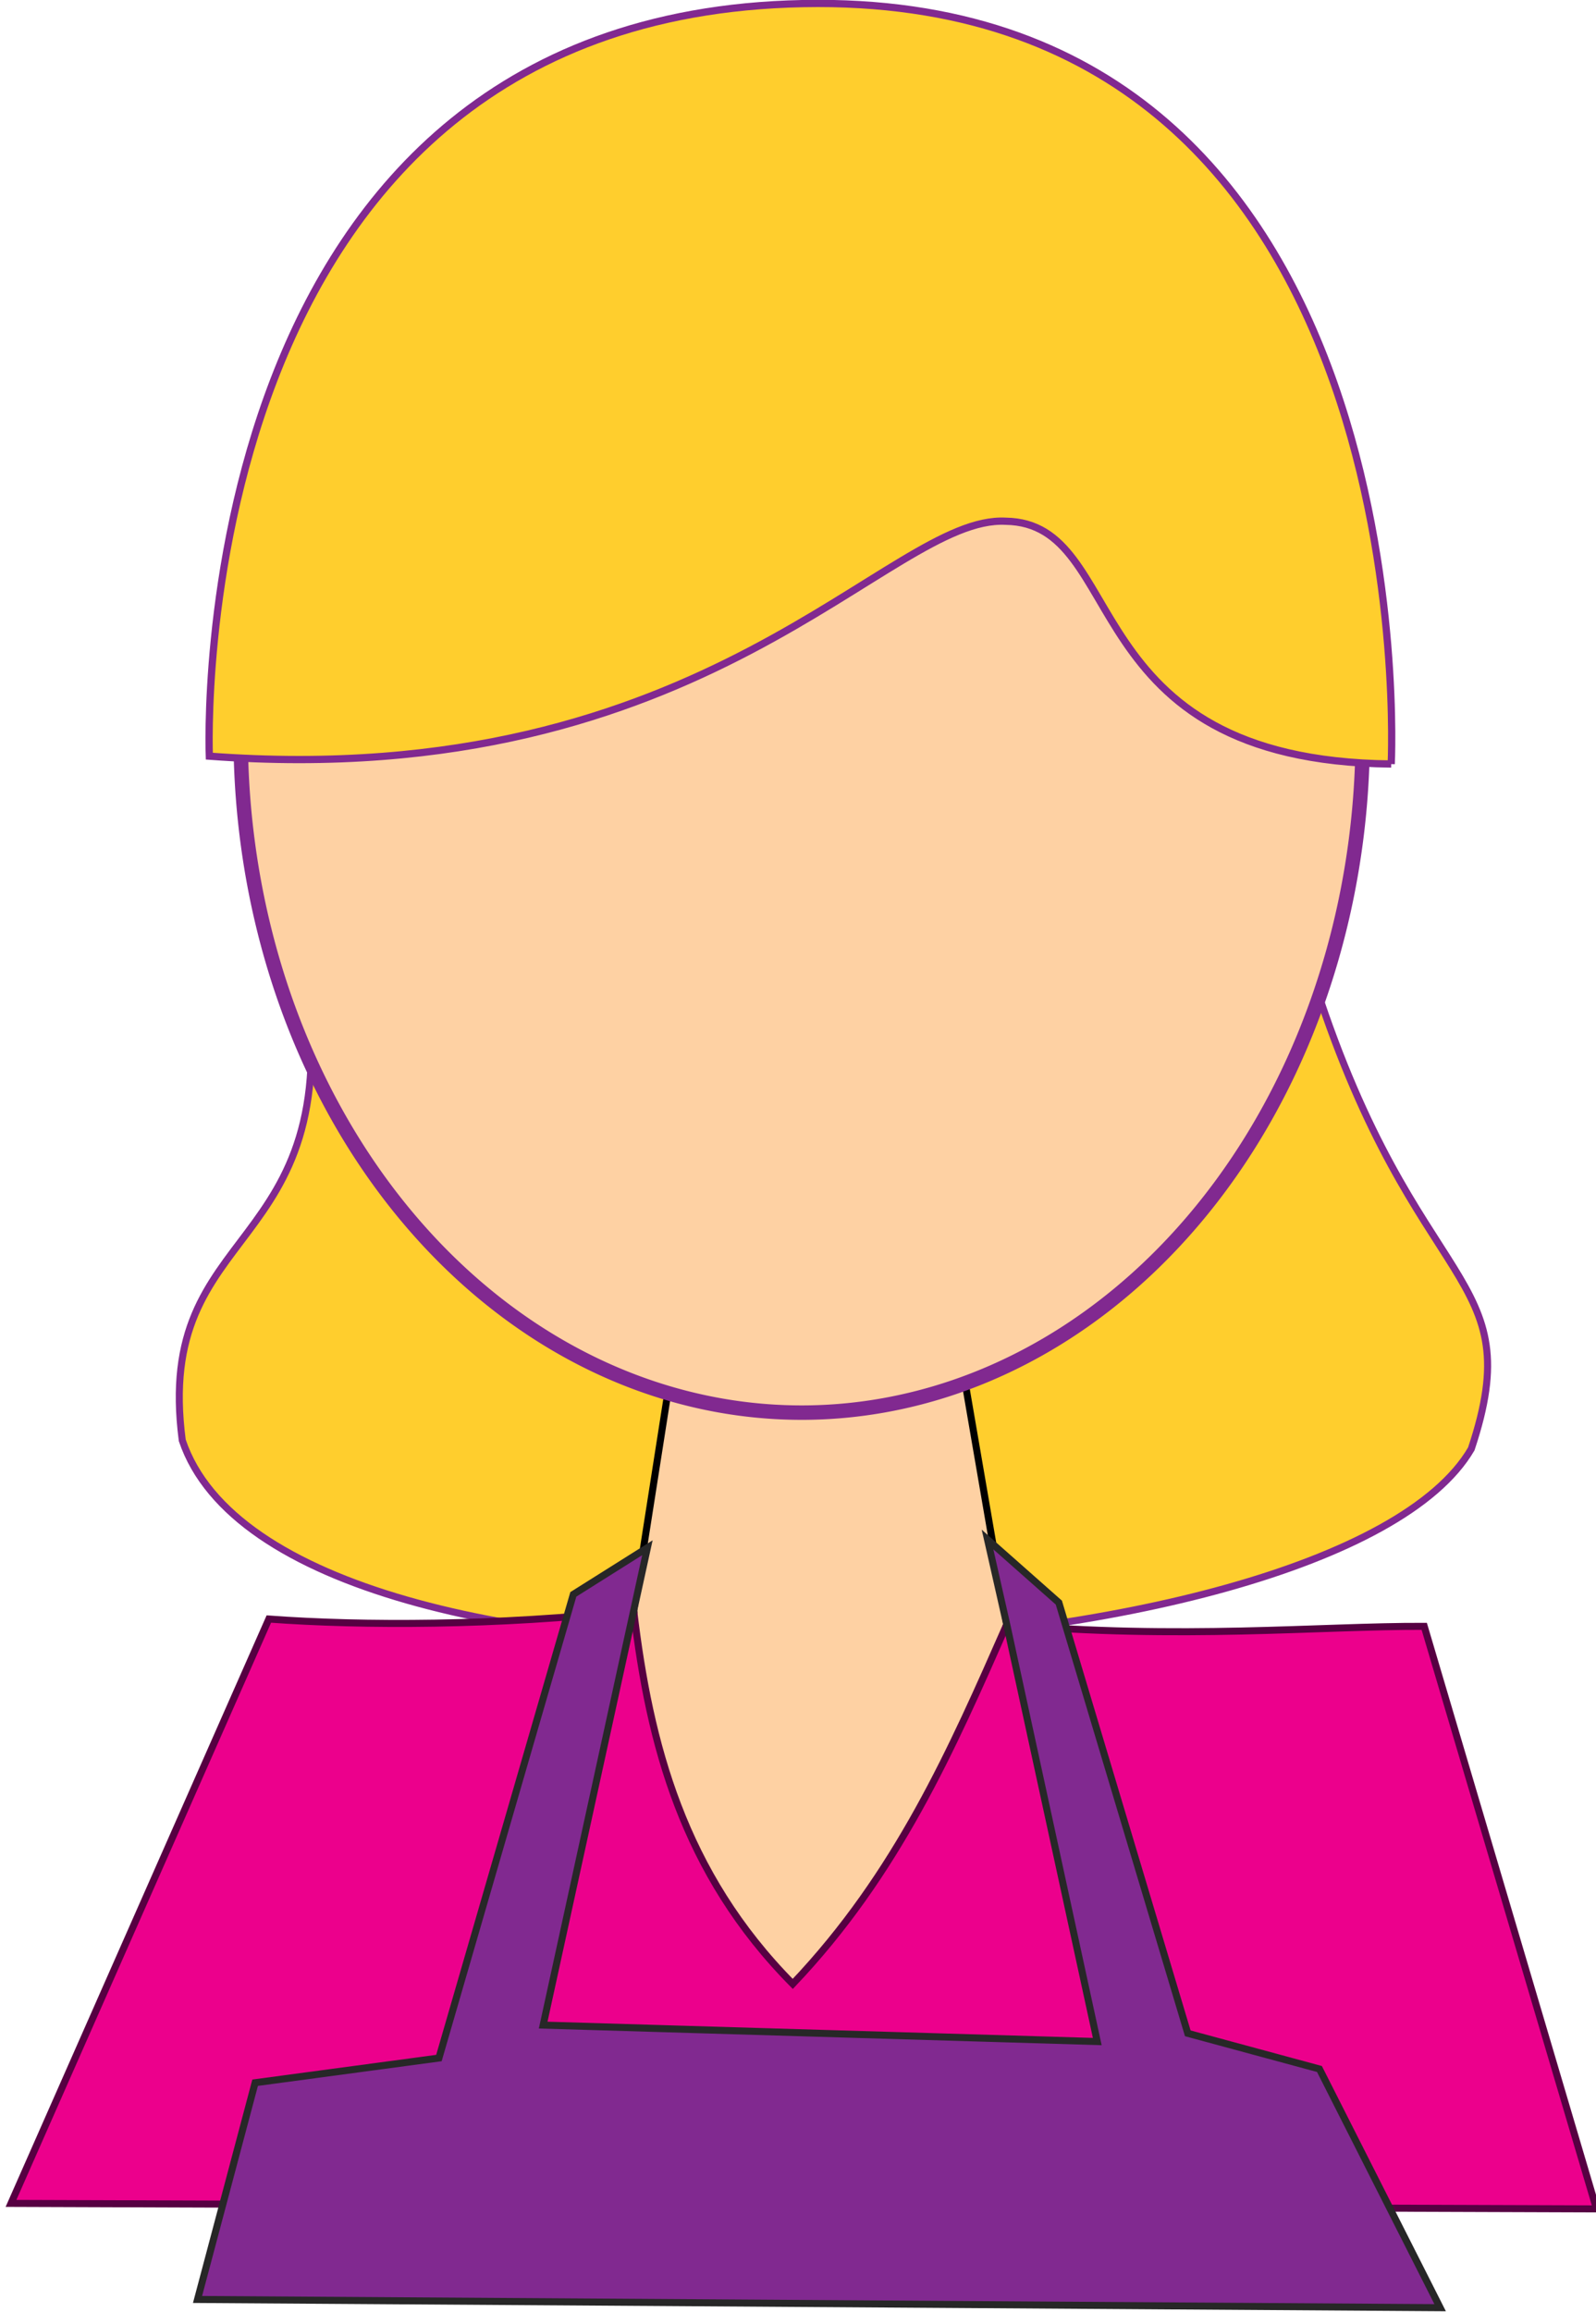 <?xml version="1.0" encoding="UTF-8" standalone="no"?>
<!-- Created with Inkscape (http://www.inkscape.org/) -->

<svg
   xmlns:dc="http://purl.org/dc/elements/1.1/"
   xmlns:cc="http://creativecommons.org/ns#"
   xmlns:rdf="http://www.w3.org/1999/02/22-rdf-syntax-ns#"
   xmlns:svg="http://www.w3.org/2000/svg"
   xmlns="http://www.w3.org/2000/svg"
   xmlns:sodipodi="http://sodipodi.sourceforge.net/DTD/sodipodi-0.dtd"
   xmlns:inkscape="http://www.inkscape.org/namespaces/inkscape"
   width="150"
   height="217.256"
   viewBox="0 0 39.688 57.482"
   version="1.1"
   id="svg5235"
   inkscape:version="0.92.1 r15371"
   sodipodi:docname="services_adviser.svg">
  <defs
     id="defs5229" />
  <sodipodi:namedview
     id="base"
     pagecolor="#ffffff"
     bordercolor="#666666"
     borderopacity="1.0"
     inkscape:pageopacity="0.0"
     inkscape:pageshadow="2"
     inkscape:zoom="0.62451892"
     inkscape:cx="133.36338"
     inkscape:cy="-86.512449"
     inkscape:document-units="px"
     inkscape:current-layer="layer1"
     showgrid="false"
     fit-margin-top="0"
     fit-margin-left="0"
     fit-margin-right="0"
     fit-margin-bottom="0"
     showborder="false"
     inkscape:window-width="1366"
     inkscape:window-height="715"
     inkscape:window-x="-8"
     inkscape:window-y="-8"
     inkscape:window-maximized="1"
     units="px" />
  <g
     inkscape:label="Capa 1"
     inkscape:groupmode="layer"
     id="layer1"
     transform="translate(-1.116,-83.531)">
    <g
       id="g4915-1"
       transform="matrix(0.66,0,0,0.66,575.674,63.304)"
       inkscape:export-filename="C:\Wamp\apache2\htdocs\wordpress\wp-content\themes\flowershop-child\home\images\service_floristeria_motivos.png"
       inkscape:export-xdpi="105.37518"
       inkscape:export-ydpi="105.37518">
      <path
         sodipodi:nodetypes="cccccc"
         inkscape:connector-curvature="0"
         id="path4897-3"
         d="m -859.015,67.44 c 1.499,10.65 -5.752,9.136 -4.66,17.467 3.769,11.2 43.429,9.13 48.567,0.322 2.234,-6.71 -2.061,-5.713 -5.868,-17.457 -2.989,-11.958 -2.667,-27.266 -18.698,-24.976 -16.331,4.276 -16.595,12.945 -19.341,24.644 z"
         style="fill:#ffce2d;fill-opacity:1;stroke:#812990;stroke-width:0.265px;stroke-linecap:butt;stroke-linejoin:miter;stroke-opacity:1" />
      <path
         sodipodi:nodetypes="ccsscccc"
         inkscape:connector-curvature="0"
         id="path4903-2"
         d="m -845.323,82.75 -1.344,8.578 c 0.43,1.29 -13.422,-0.128 -13.271,1.359 2.651,26.017 33.084,32.321 42.704,0.015 0.388,-1.303 -16.247,0.756 -15.377,-0.857 l -1.654,-9.612 c -3.944,1.863 -6.535,1.364 -11.059,0.517 z"
         style="fill:#fed1a3;fill-opacity:1;stroke:#000000;stroke-width:0.265px;stroke-linecap:butt;stroke-linejoin:miter;stroke-opacity:1" />
      <path
         d="m -819.2,58.354 a 21.137,25.508 0 0 1 -20.786,25.505 21.137,25.508 0 0 1 -21.477,-24.657 21.137,25.508 0 0 1 20.072,-26.324 21.137,25.508 0 0 1 22.144,23.782"
         sodipodi:open="true"
         sodipodi:end="6.2166883"
         sodipodi:start="0"
         sodipodi:ry="25.5082"
         sodipodi:rx="21.136971"
         sodipodi:cy="58.35392"
         sodipodi:cx="-840.33704"
         sodipodi:type="arc"
         id="path4891-8"
         style="opacity:1;fill:#fed1a3;fill-opacity:1;stroke:#812990;stroke-width:0.544;stroke-linecap:round;stroke-linejoin:round;stroke-miterlimit:4;stroke-dasharray:none;stroke-dashoffset:0;stroke-opacity:1;paint-order:stroke fill markers" />
      <path
         sodipodi:nodetypes="cccsc"
         inkscape:connector-curvature="0"
         id="path4893-8"
         d="m -818.125,59.428 c -12.041,-0.125 -9.839,-9.084 -14.528,-9.146 -4.415,-0.23 -11.213,10.247 -30.003,8.85 0,0 -1.161,-28.335 22.927,-28.356 23.063,-0.021 21.604,28.652 21.604,28.652 z"
         style="fill:#ffce2d;fill-opacity:1;stroke:#812990;stroke-width:0.273px;stroke-linecap:butt;stroke-linejoin:miter;stroke-opacity:1" />
      <path
         sodipodi:nodetypes="cccccccc"
         inkscape:connector-curvature="0"
         id="path4907-7"
         d="m -870.128,113.652 9.715,-22.014 c 3.52,0.258 8.572,0.259 13.746,-0.31 0.597,5.009 1.848,9.866 5.994,14.056 3.946,-4.154 5.998,-8.848 8.062,-13.539 6.496,0.576 11.822,0.055 15.73,0.068 l 6.491,21.946 z"
         style="fill:#ec008c;fill-opacity:1;stroke:#560042;stroke-width:0.265px;stroke-linecap:butt;stroke-linejoin:miter;stroke-opacity:1" />
      <path
         inkscape:connector-curvature="0"
         id="path4905-3"
         d="m -832.611,91.845 3.411,15.71 -20.877,-0.62 3.927,-17.983 -2.791,1.757 -5.064,17.467 -6.925,0.93 -2.17,8.165 46.819,0.31 -4.548,-8.992 -4.961,-1.344 -4.858,-16.226 -2.687,-2.377 z"
         style="fill:#812990;fill-opacity:1;stroke:#272727;stroke-width:0.265px;stroke-linecap:butt;stroke-linejoin:miter;stroke-opacity:1" />
    </g>
  </g>
</svg>
